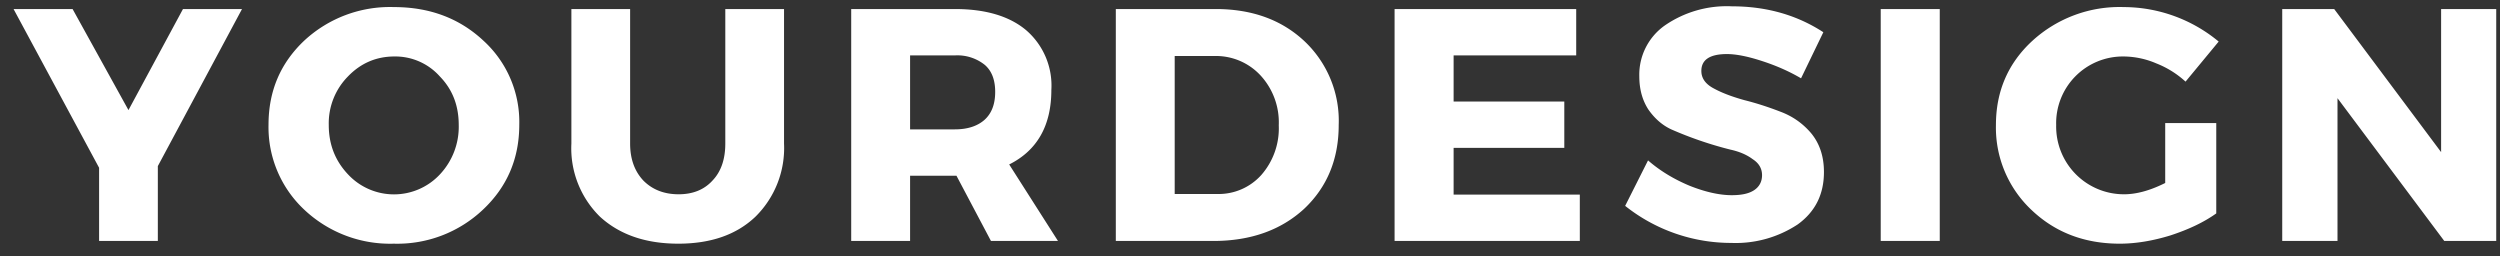 <svg width="166" height="17" fill="none" xmlns="http://www.w3.org/2000/svg"><rect width="100%" height="100%" fill="#333333" stroke="none"/><path d="M10.48 11.03V16h-3.9v-4.86L.9.6h3.92l3.71 6.71L12.15.6h3.92l-5.59 10.43ZM26.15.47c2.39 0 4.37.75 5.96 2.24a7.3 7.3 0 0 1 2.37 5.57c0 2.24-.8 4.12-2.4 5.63a8.27 8.27 0 0 1-5.93 2.27 8.31 8.31 0 0 1-5.94-2.25 7.5 7.5 0 0 1-2.38-5.65c0-2.25.8-4.1 2.38-5.59A8.36 8.36 0 0 1 26.15.47Zm.04 3.28c-1.2 0-2.23.44-3.08 1.32a4.43 4.43 0 0 0-1.28 3.23c0 1.3.43 2.38 1.28 3.28a4.17 4.17 0 0 0 6.1 0 4.62 4.62 0 0 0 1.25-3.28c0-1.3-.42-2.37-1.26-3.23a3.96 3.96 0 0 0-3.01-1.32ZM52.06.6v8.93a6.4 6.4 0 0 1-1.9 4.86c-1.26 1.2-2.97 1.79-5.12 1.79-2.17 0-3.9-.6-5.2-1.79a6.36 6.36 0 0 1-1.9-4.86V.6h3.9v8.93c0 1.03.3 1.85.89 2.47.6.6 1.38.9 2.33.9.94 0 1.69-.3 2.24-.9.58-.6.86-1.43.86-2.47V.6h3.9ZM65.8 16l-2.29-4.33h-3.08V16h-3.91V.6h6.88c2.04 0 3.62.47 4.73 1.4a4.85 4.85 0 0 1 1.68 3.97c0 2.37-.94 4.02-2.8 4.95L70.25 16H65.8Zm-5.37-7.41h2.97c.85 0 1.51-.22 1.98-.64.47-.43.7-1.04.7-1.85 0-.8-.23-1.4-.7-1.8a2.91 2.91 0 0 0-1.98-.62h-2.97v4.9ZM74.09.6h6.62c2.42 0 4.38.71 5.9 2.13a7.26 7.26 0 0 1 2.28 5.57c0 2.27-.77 4.13-2.3 5.57-1.55 1.42-3.56 2.13-6.03 2.13h-6.47V.6ZM78 3.72v9.16h2.8a3.8 3.8 0 0 0 2.95-1.26 4.7 4.7 0 0 0 1.16-3.3 4.6 4.6 0 0 0-1.2-3.3 4.03 4.03 0 0 0-3.09-1.3H78ZM104.66 3.68h-8.14v3.06h7.35v3.08h-7.35v3.1h8.38V16H92.6V.6h12.06v3.08ZM115 .42c2.3 0 4.32.58 6.07 1.72l-1.48 3.06c-.8-.47-1.67-.85-2.6-1.15-.92-.3-1.7-.46-2.32-.46-1.14 0-1.7.38-1.7 1.12 0 .49.28.88.84 1.17.55.3 1.23.55 2.02.77.8.2 1.6.46 2.4.77.8.3 1.49.78 2.05 1.45.55.68.83 1.53.83 2.55 0 1.49-.58 2.64-1.74 3.48a7.47 7.47 0 0 1-4.42 1.23 11.3 11.3 0 0 1-7.04-2.46l1.52-3.02c.78.68 1.7 1.24 2.75 1.68 1.05.42 2 .63 2.81.63.64 0 1.13-.1 1.48-.33.35-.23.53-.57.53-1 0-.43-.2-.79-.62-1.06-.4-.3-.9-.51-1.5-.64a24.79 24.79 0 0 1-3.91-1.34c-.6-.28-1.1-.72-1.52-1.32-.4-.62-.6-1.35-.6-2.2a4 4 0 0 1 1.68-3.37A7.24 7.24 0 0 1 115 .42ZM128.8 16h-3.92V.6h3.92V16ZM143.77 8.17h3.39v6c-.84.6-1.85 1.07-3.04 1.46-1.17.36-2.3.55-3.37.55-2.34 0-4.3-.75-5.87-2.25a7.5 7.5 0 0 1-2.35-5.63c0-2.23.8-4.1 2.42-5.59a8.58 8.58 0 0 1 6.07-2.24 9.91 9.91 0 0 1 6.3 2.29l-2.2 2.66a6.26 6.26 0 0 0-1.94-1.21 5.59 5.59 0 0 0-2.18-.46 4.43 4.43 0 0 0-4.47 4.55 4.5 4.5 0 0 0 4.51 4.6c.82 0 1.73-.25 2.73-.75V8.17ZM165.75 16h-3.45l-7.09-9.48V16h-3.67V.6h3.45l7.1 9.5V.6h3.66V16Z" fill="#fff"/></svg>